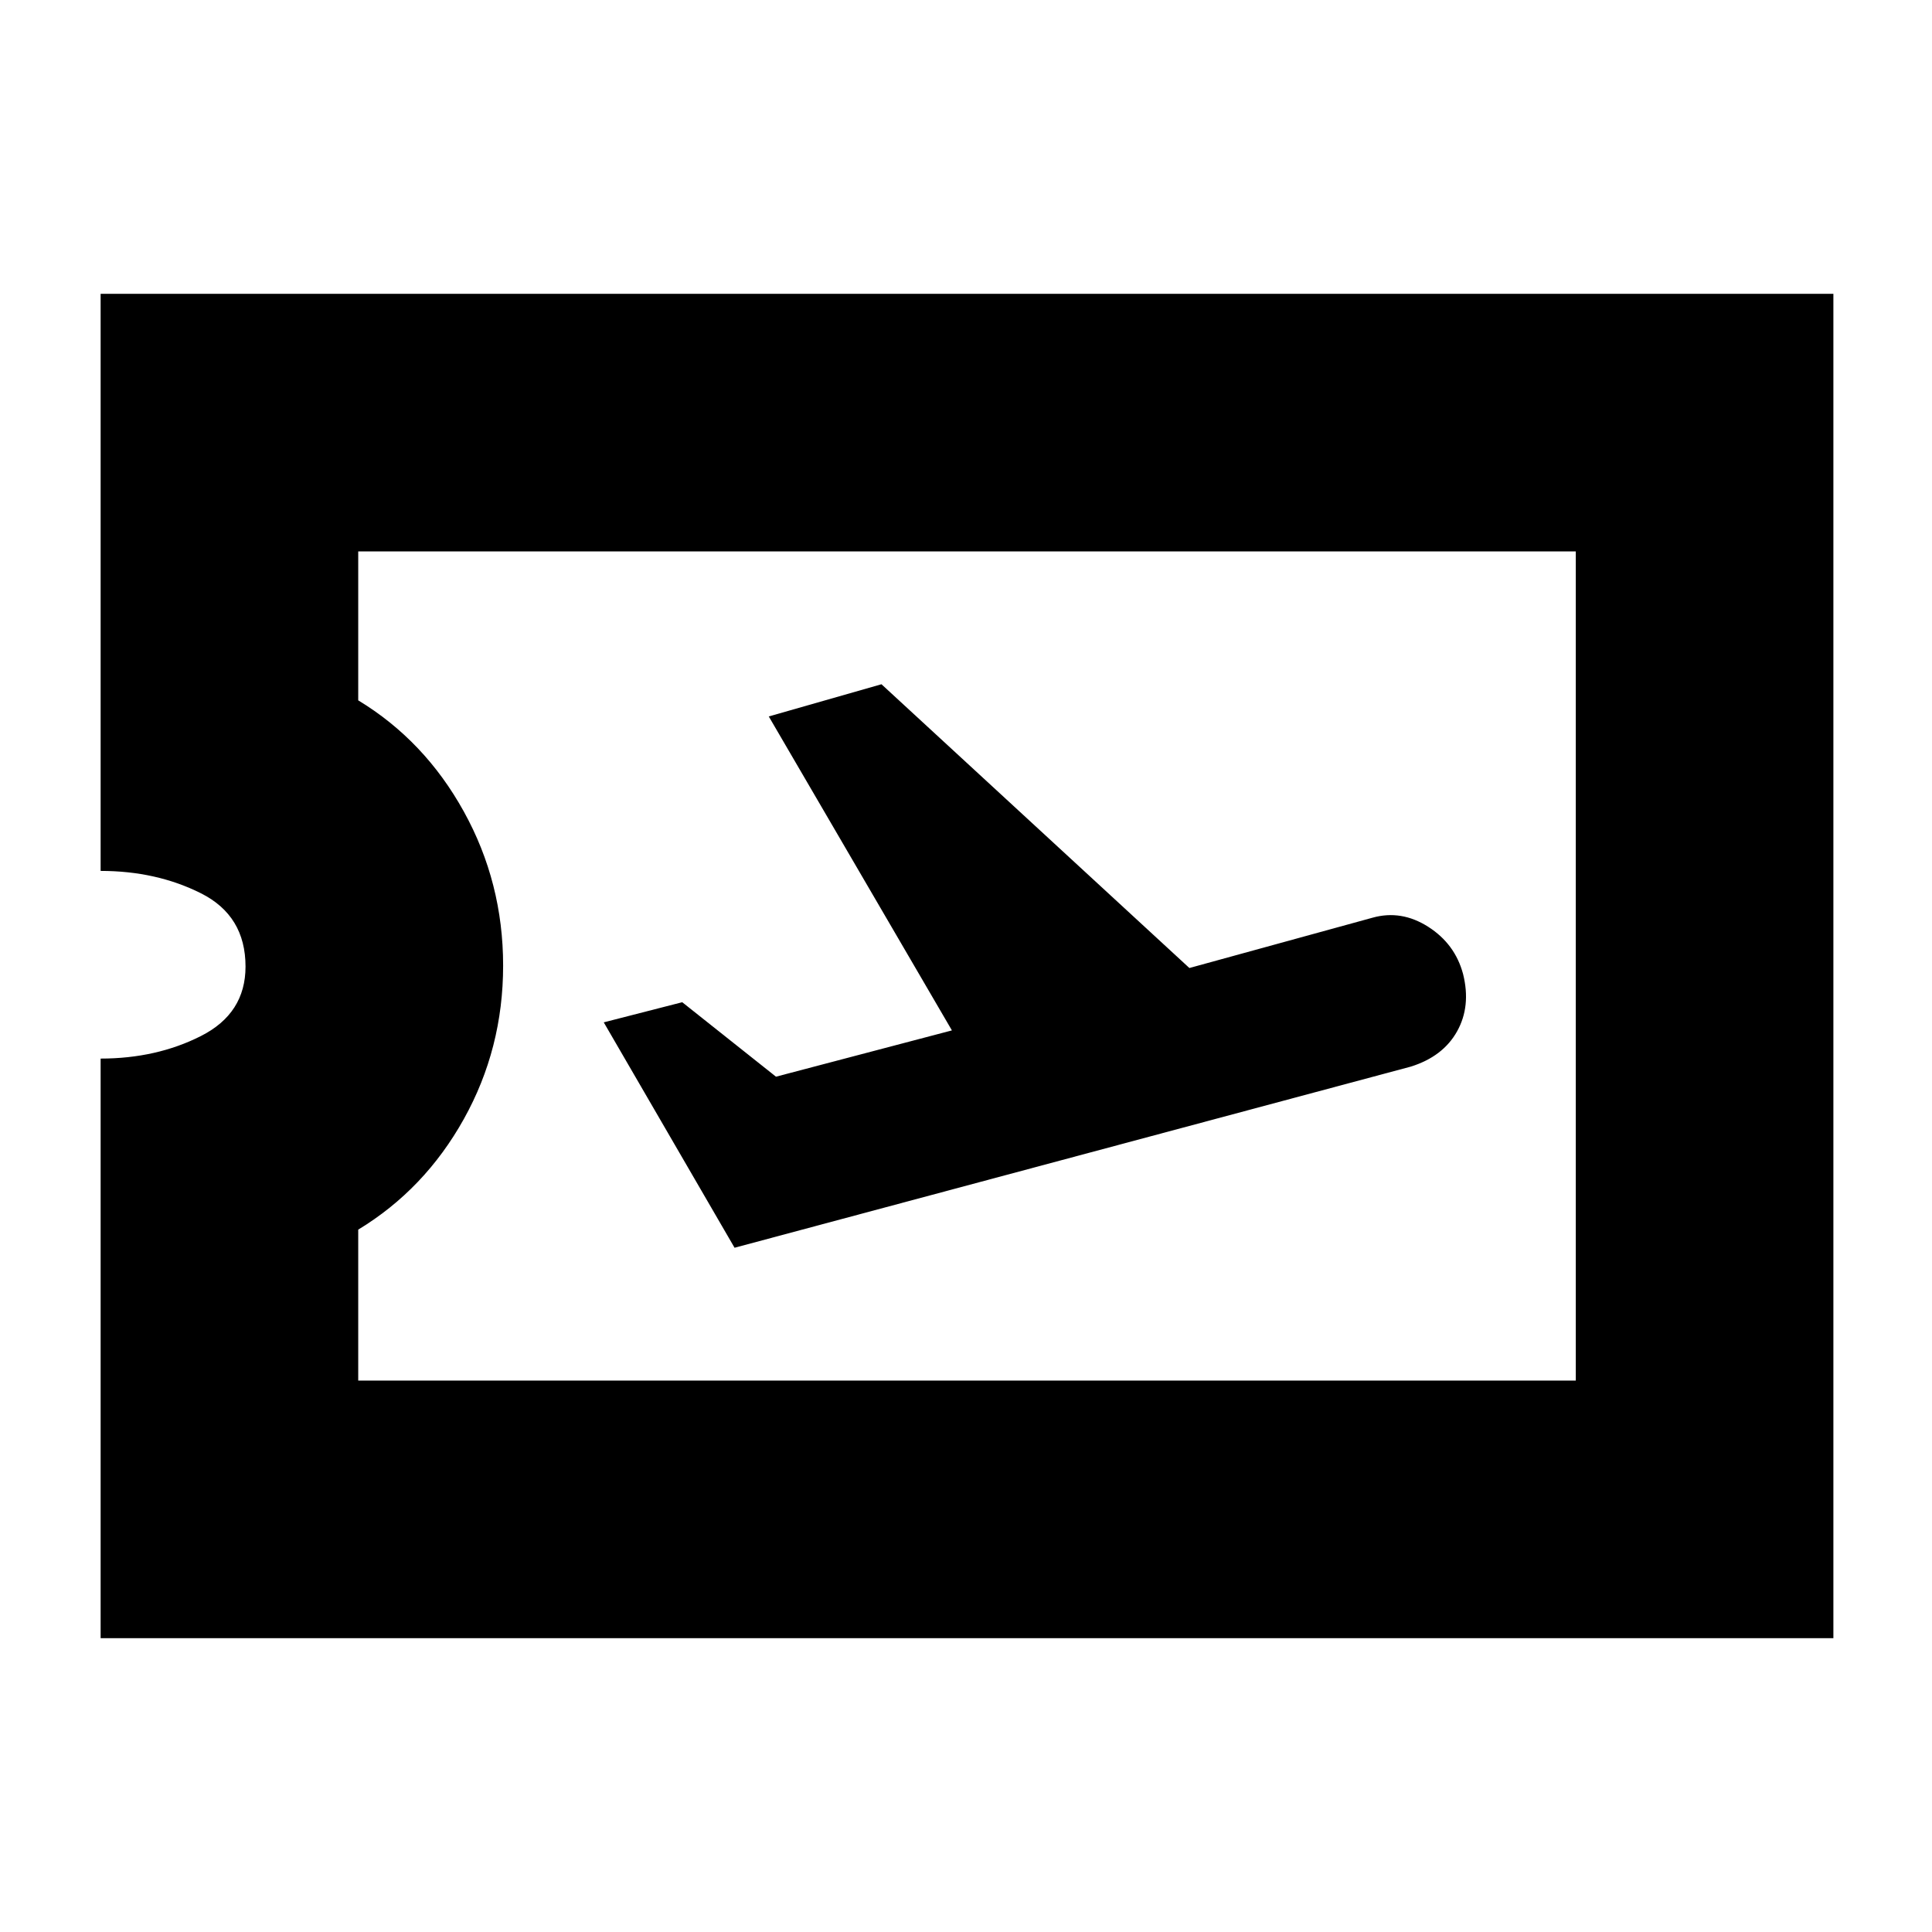 <svg xmlns="http://www.w3.org/2000/svg" height="20" viewBox="0 -960 960 960" width="20"><path d="M50-146v-288q27.7 0 49.85-11.21Q122-456.42 122-479.71q0-25.29-22.15-36.42Q77.7-527.25 50-527.25V-814h861v668H50Zm128-128h605v-412H178v74q33 20 52.5 55.3 19.5 35.29 19.5 76.5 0 41.2-19.5 76.2T178-349v75Zm187-66 336-90q16-5 23-17.5t3-28.5q-4-15-17.36-23.5Q696.29-508 682-504l-91 25-153-141-56 16 91 156-87.42 23L339-462l-39 10 65 112Zm115-140Z"/></svg>